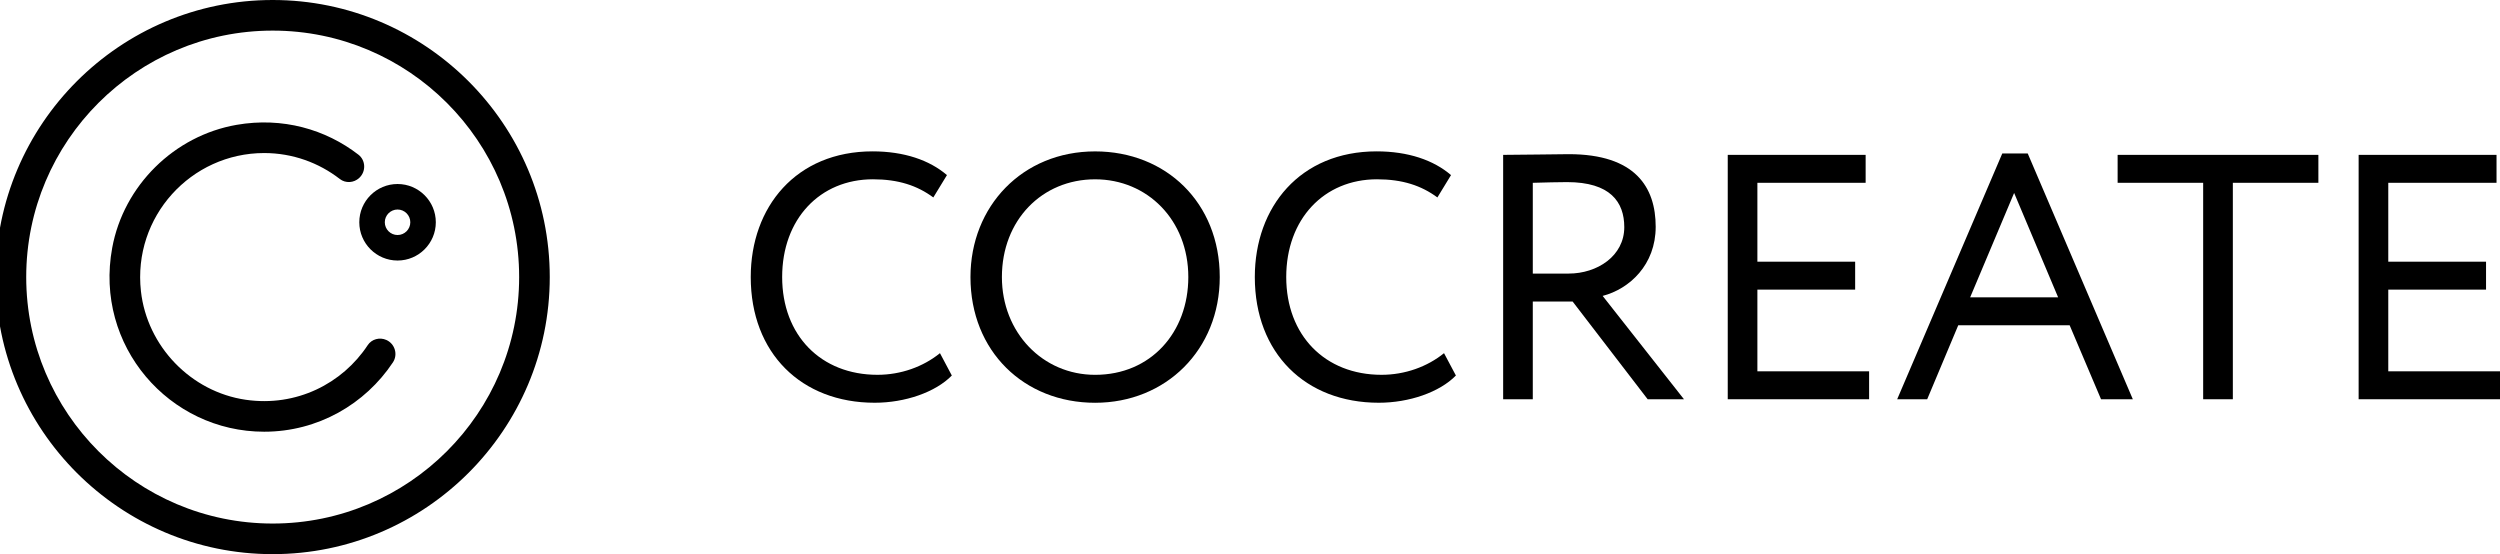 <?xml version="1.0" encoding="UTF-8"?>
<svg id="Calque_1" xmlns="http://www.w3.org/2000/svg" viewBox="0 0 163.349 36.208">
  <g>
    <path class="cls-1" d="M17.817,36.208C7.834,36.208-.287,28.086-.287,18.104S7.834,0,17.817,0s18.104,8.122,18.104,18.104-8.121,18.104-18.104,18.104ZM17.817,2C8.937,2,1.713,9.224,1.713,18.104s7.224,16.104,16.104,16.104,16.104-7.224,16.104-16.104S26.696,2,17.817,2Z"/>
    <path class="cls-1" d="M24.027,22.552c-1.654,2.509-4.66,4.051-7.976,3.568-3.577-.521-6.44-3.495-6.842-7.087-.546-4.883,3.278-9.033,8.052-9.033,1.861,0,3.574.635,4.942,1.695.379.294.917.259,1.268-.069l.006-.006c.446-.417.423-1.142-.06-1.515-2.14-1.653-4.954-2.471-7.958-1.948-4.078.711-7.377,3.964-8.128,8.036-1.181,6.408,3.73,12.015,9.928,12.015,3.511,0,6.602-1.804,8.413-4.53.341-.513.133-1.214-.429-1.465h0c-.435-.194-.955-.058-1.217.339Z"/>
    <path class="cls-1" d="M25.976,17.023c-1.379,0-2.5-1.122-2.5-2.5s1.122-2.5,2.5-2.5,2.5,1.122,2.5,2.5-1.122,2.5-2.5,2.5ZM25.976,13.69c-.459,0-.833.374-.833.833s.374.833.833.833.833-.374.833-.833-.374-.833-.833-.833Z"/>
  </g>
  <g>
    <path class="cls-1" d="M62.192,24.536c-1.072,1.095-3.056,1.779-5.041,1.779-4.79,0-8.098-3.239-8.098-8.213,0-4.585,2.965-8.212,7.961-8.212,2.053,0,3.719.57,4.859,1.551l-.89,1.46c-1.049-.775-2.281-1.186-3.946-1.186-3.467,0-5.931,2.6-5.931,6.387,0,3.81,2.532,6.388,6.227,6.388,1.529,0,2.989-.525,4.084-1.414l.775,1.46Z"/>
    <path class="cls-1" d="M71.554,9.892c4.631,0,8.144,3.353,8.144,8.212,0,4.745-3.513,8.213-8.144,8.213s-8.144-3.354-8.144-8.213c0-4.631,3.399-8.212,8.144-8.212ZM71.554,24.491c3.65,0,6.09-2.783,6.09-6.388,0-3.719-2.669-6.387-6.09-6.387-3.468,0-6.09,2.668-6.09,6.387,0,3.628,2.669,6.388,6.09,6.388Z"/>
    <path class="cls-1" d="M95.128,24.536c-1.072,1.095-3.056,1.779-5.041,1.779-4.79,0-8.098-3.239-8.098-8.213,0-4.585,2.965-8.212,7.961-8.212,2.053,0,3.719.57,4.859,1.551l-.89,1.46c-1.049-.775-2.281-1.186-3.946-1.186-3.467,0-5.931,2.6-5.931,6.387,0,3.81,2.532,6.388,6.227,6.388,1.529,0,2.989-.525,4.083-1.414l.776,1.46Z"/>
    <path class="cls-1" d="M98.215,26.087v-15.968c.888,0,3.832-.046,4.287-.046,4.357,0,5.68,2.168,5.68,4.745,0,2.486-1.711,4.06-3.466,4.516l5.314,6.753h-2.372l-4.904-6.387h-2.602v6.387h-1.937ZM100.152,11.944v5.931h2.35c1.848,0,3.628-1.14,3.628-3.033,0-1.643-.912-2.943-3.741-2.943-.501,0-1.482.023-2.236.046Z"/>
    <path class="cls-1" d="M112.89,10.119h9.01v1.825h-7.073v5.155h6.388v1.825h-6.388v5.338h7.3v1.825h-9.237v-15.968Z"/>
    <path class="cls-1" d="M130.827,10.028h1.664l6.867,16.059h-2.077l-2.052-4.836h-7.277l-2.03,4.836h-1.961l6.867-16.059ZM128.728,19.427h5.749l-2.875-6.82-2.873,6.82Z"/>
    <path class="cls-1" d="M138.365,10.119h13.117v1.825h-5.589v14.143h-1.939v-14.143h-5.589v-1.825Z"/>
    <path class="cls-1" d="M154.112,10.119h9.01v1.825h-7.073v5.155h6.388v1.825h-6.388v5.338h7.3v1.825h-9.237v-15.968Z"/>
  </g>
</svg>
